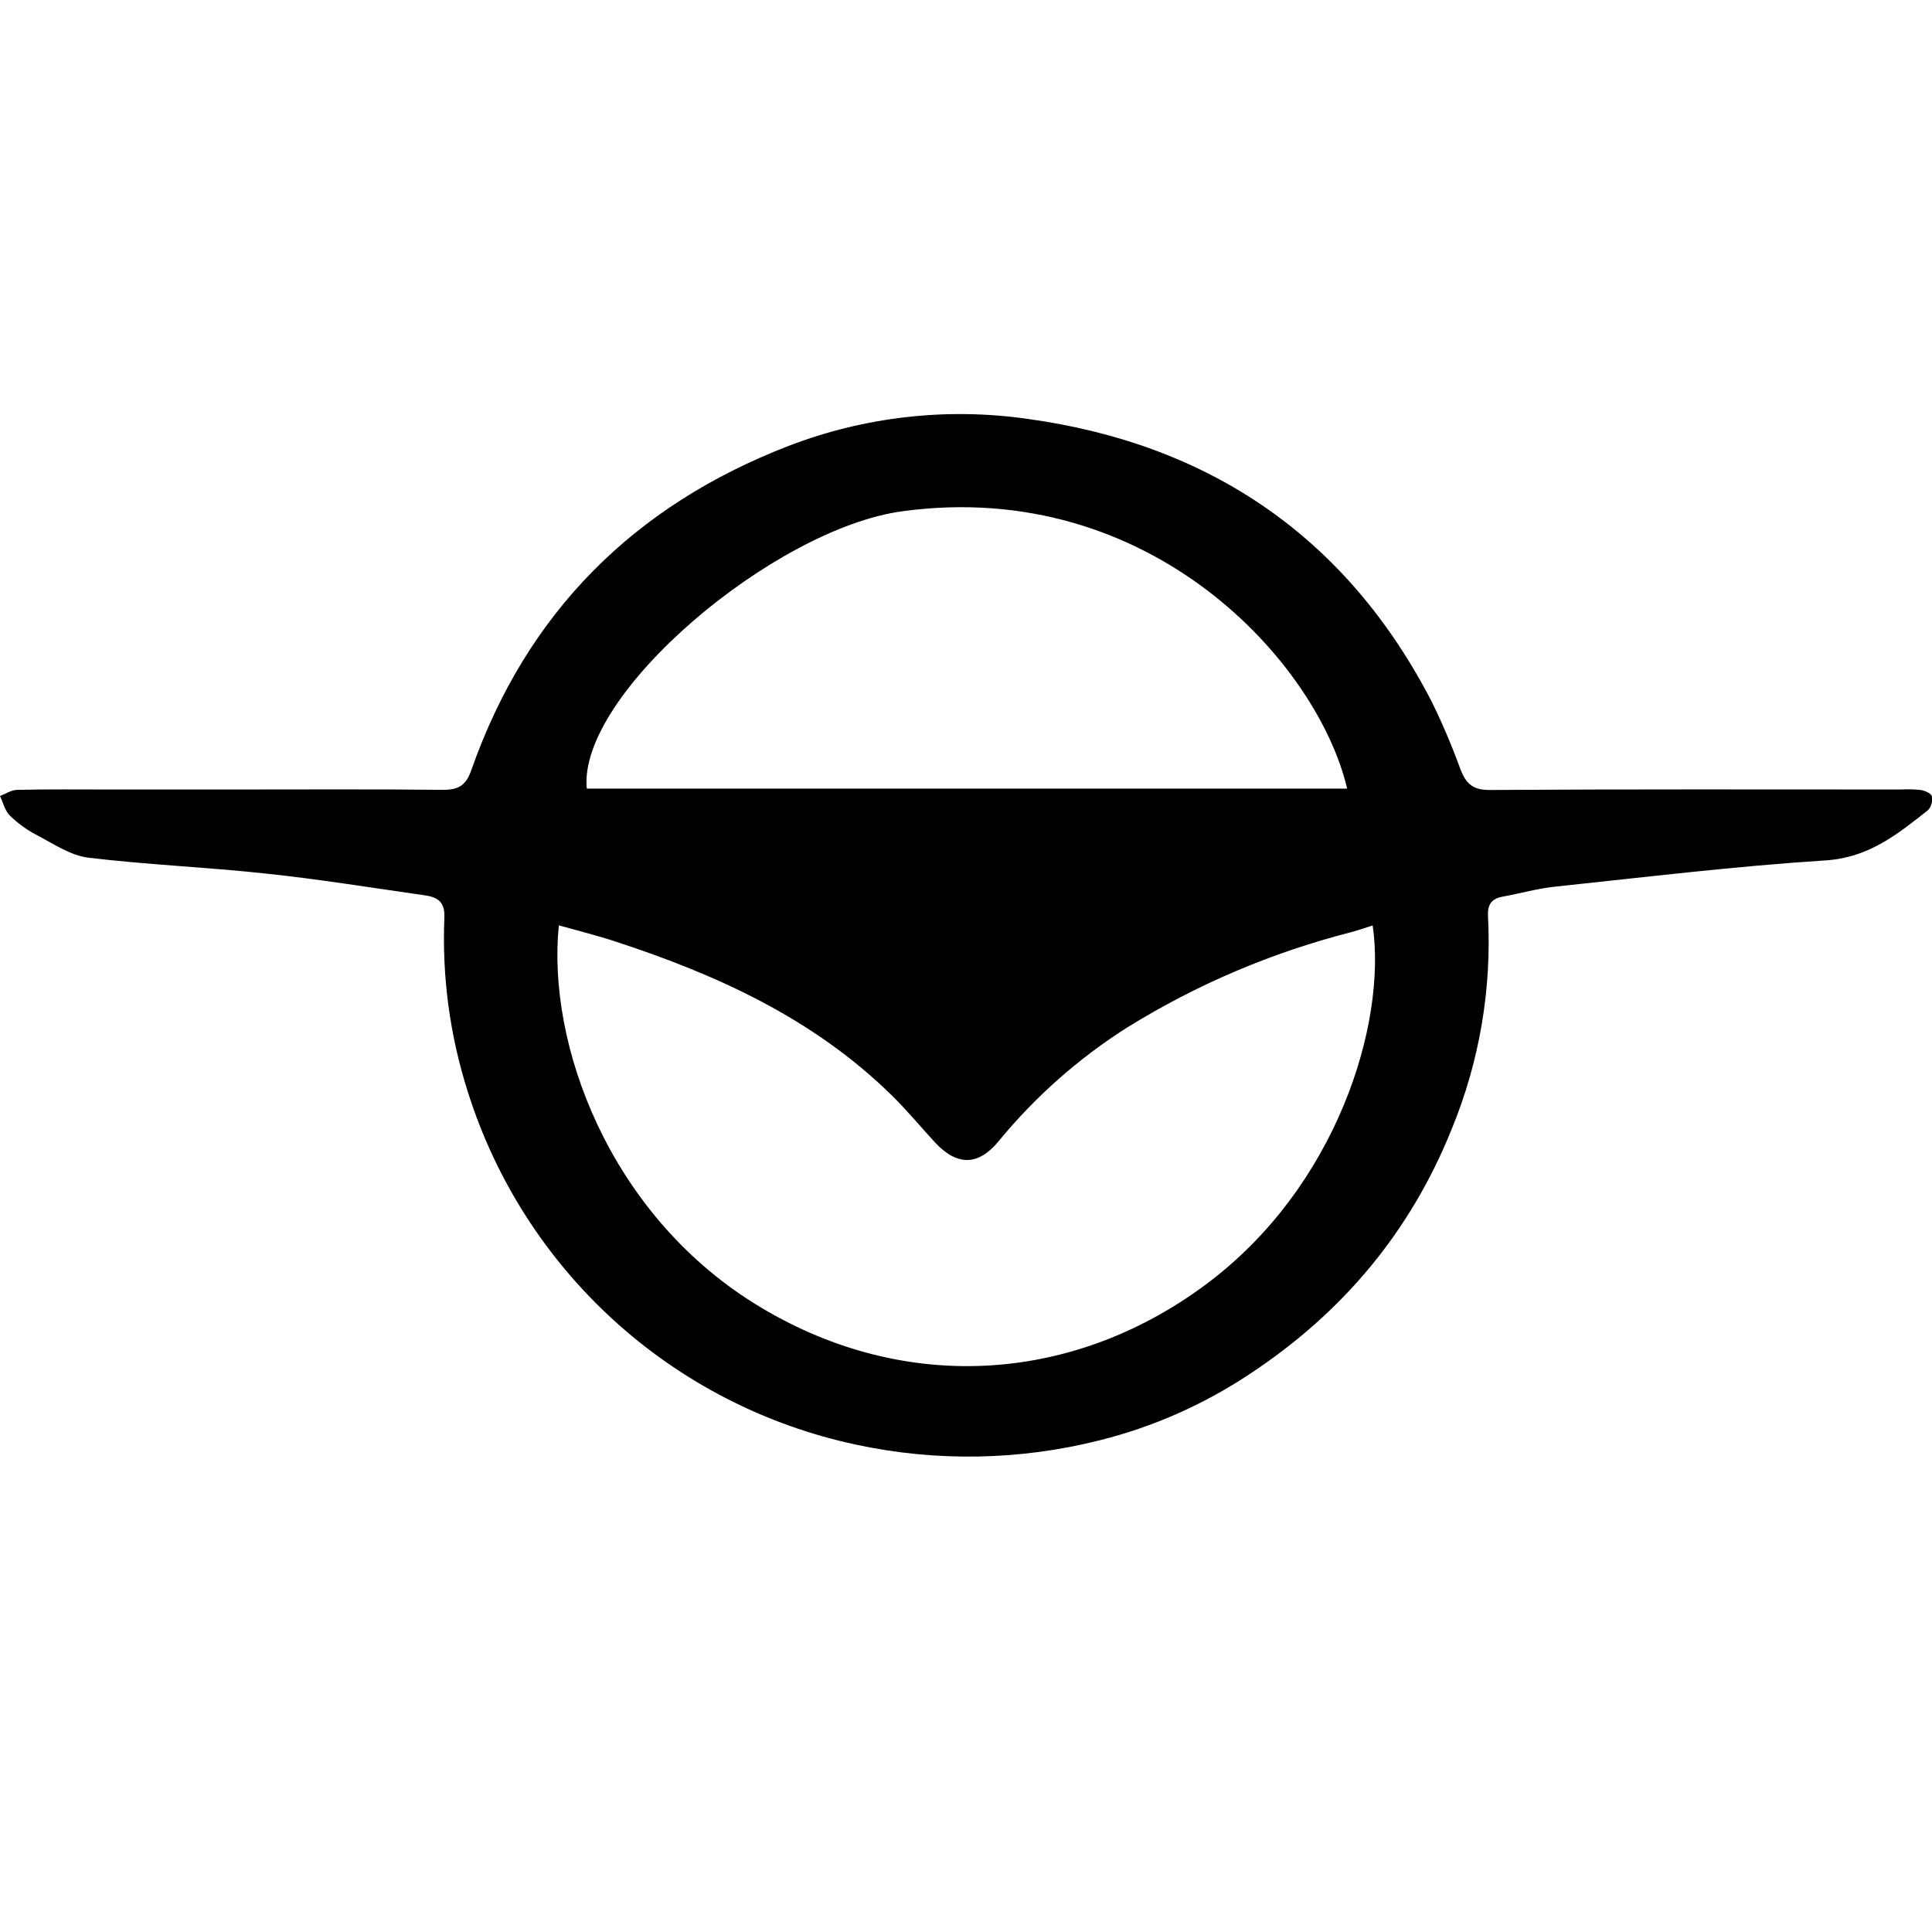 <svg width="28" height="28" viewBox="0 0 28 28" fill="none" xmlns="http://www.w3.org/2000/svg">
<path d="M3.392 11.442C4.401 11.442 5.41 11.436 6.419 11.447C6.646 11.447 6.752 11.385 6.832 11.158C7.632 8.88 9.187 7.327 11.433 6.461C12.532 6.039 13.721 5.904 14.887 6.07C17.528 6.432 19.523 7.784 20.756 10.182C20.91 10.498 21.048 10.823 21.168 11.154C21.246 11.352 21.342 11.45 21.585 11.449C23.574 11.436 25.563 11.442 27.553 11.442C27.649 11.437 27.746 11.439 27.842 11.45C27.899 11.46 27.988 11.499 27.998 11.54C28.005 11.575 28.003 11.611 27.994 11.646C27.985 11.68 27.968 11.712 27.945 11.739C27.506 12.086 27.087 12.428 26.464 12.469C25.152 12.553 23.846 12.712 22.538 12.85C22.282 12.877 22.031 12.949 21.777 12.995C21.616 13.024 21.557 13.111 21.565 13.275C21.621 14.329 21.442 15.383 21.041 16.359C20.44 17.857 19.451 19.032 18.106 19.917C17.444 20.356 16.712 20.68 15.941 20.873C14.783 21.166 13.572 21.188 12.403 20.936C11.096 20.657 9.886 20.036 8.898 19.137C7.91 18.237 7.178 17.092 6.778 15.817C6.519 15.004 6.405 14.151 6.44 13.299C6.451 13.053 6.325 12.998 6.138 12.973C5.38 12.865 4.622 12.742 3.86 12.661C3.002 12.568 2.136 12.533 1.279 12.43C1.02 12.398 0.774 12.228 0.532 12.102C0.388 12.027 0.257 11.931 0.141 11.818C0.07 11.748 0.046 11.632 0 11.536C0.083 11.505 0.166 11.448 0.25 11.447C0.692 11.437 1.134 11.442 1.579 11.442C2.183 11.441 2.787 11.441 3.392 11.442ZM8.099 13.411C7.925 15.133 8.826 17.576 10.93 18.889C13.034 20.201 15.503 20.08 17.473 18.618C19.371 17.209 20.101 14.839 19.894 13.412C19.783 13.447 19.678 13.485 19.57 13.513C18.43 13.805 17.342 14.268 16.343 14.887C15.633 15.336 15 15.896 14.468 16.545C14.173 16.899 13.867 16.897 13.552 16.558C13.338 16.327 13.138 16.083 12.914 15.865C11.787 14.762 10.396 14.128 8.922 13.646C8.651 13.557 8.378 13.489 8.099 13.411ZM19.524 11.429C19.094 9.603 16.677 6.921 13.082 7.409C11.221 7.658 8.37 10.064 8.504 11.429H19.524Z" fill="black"/>
</svg>
